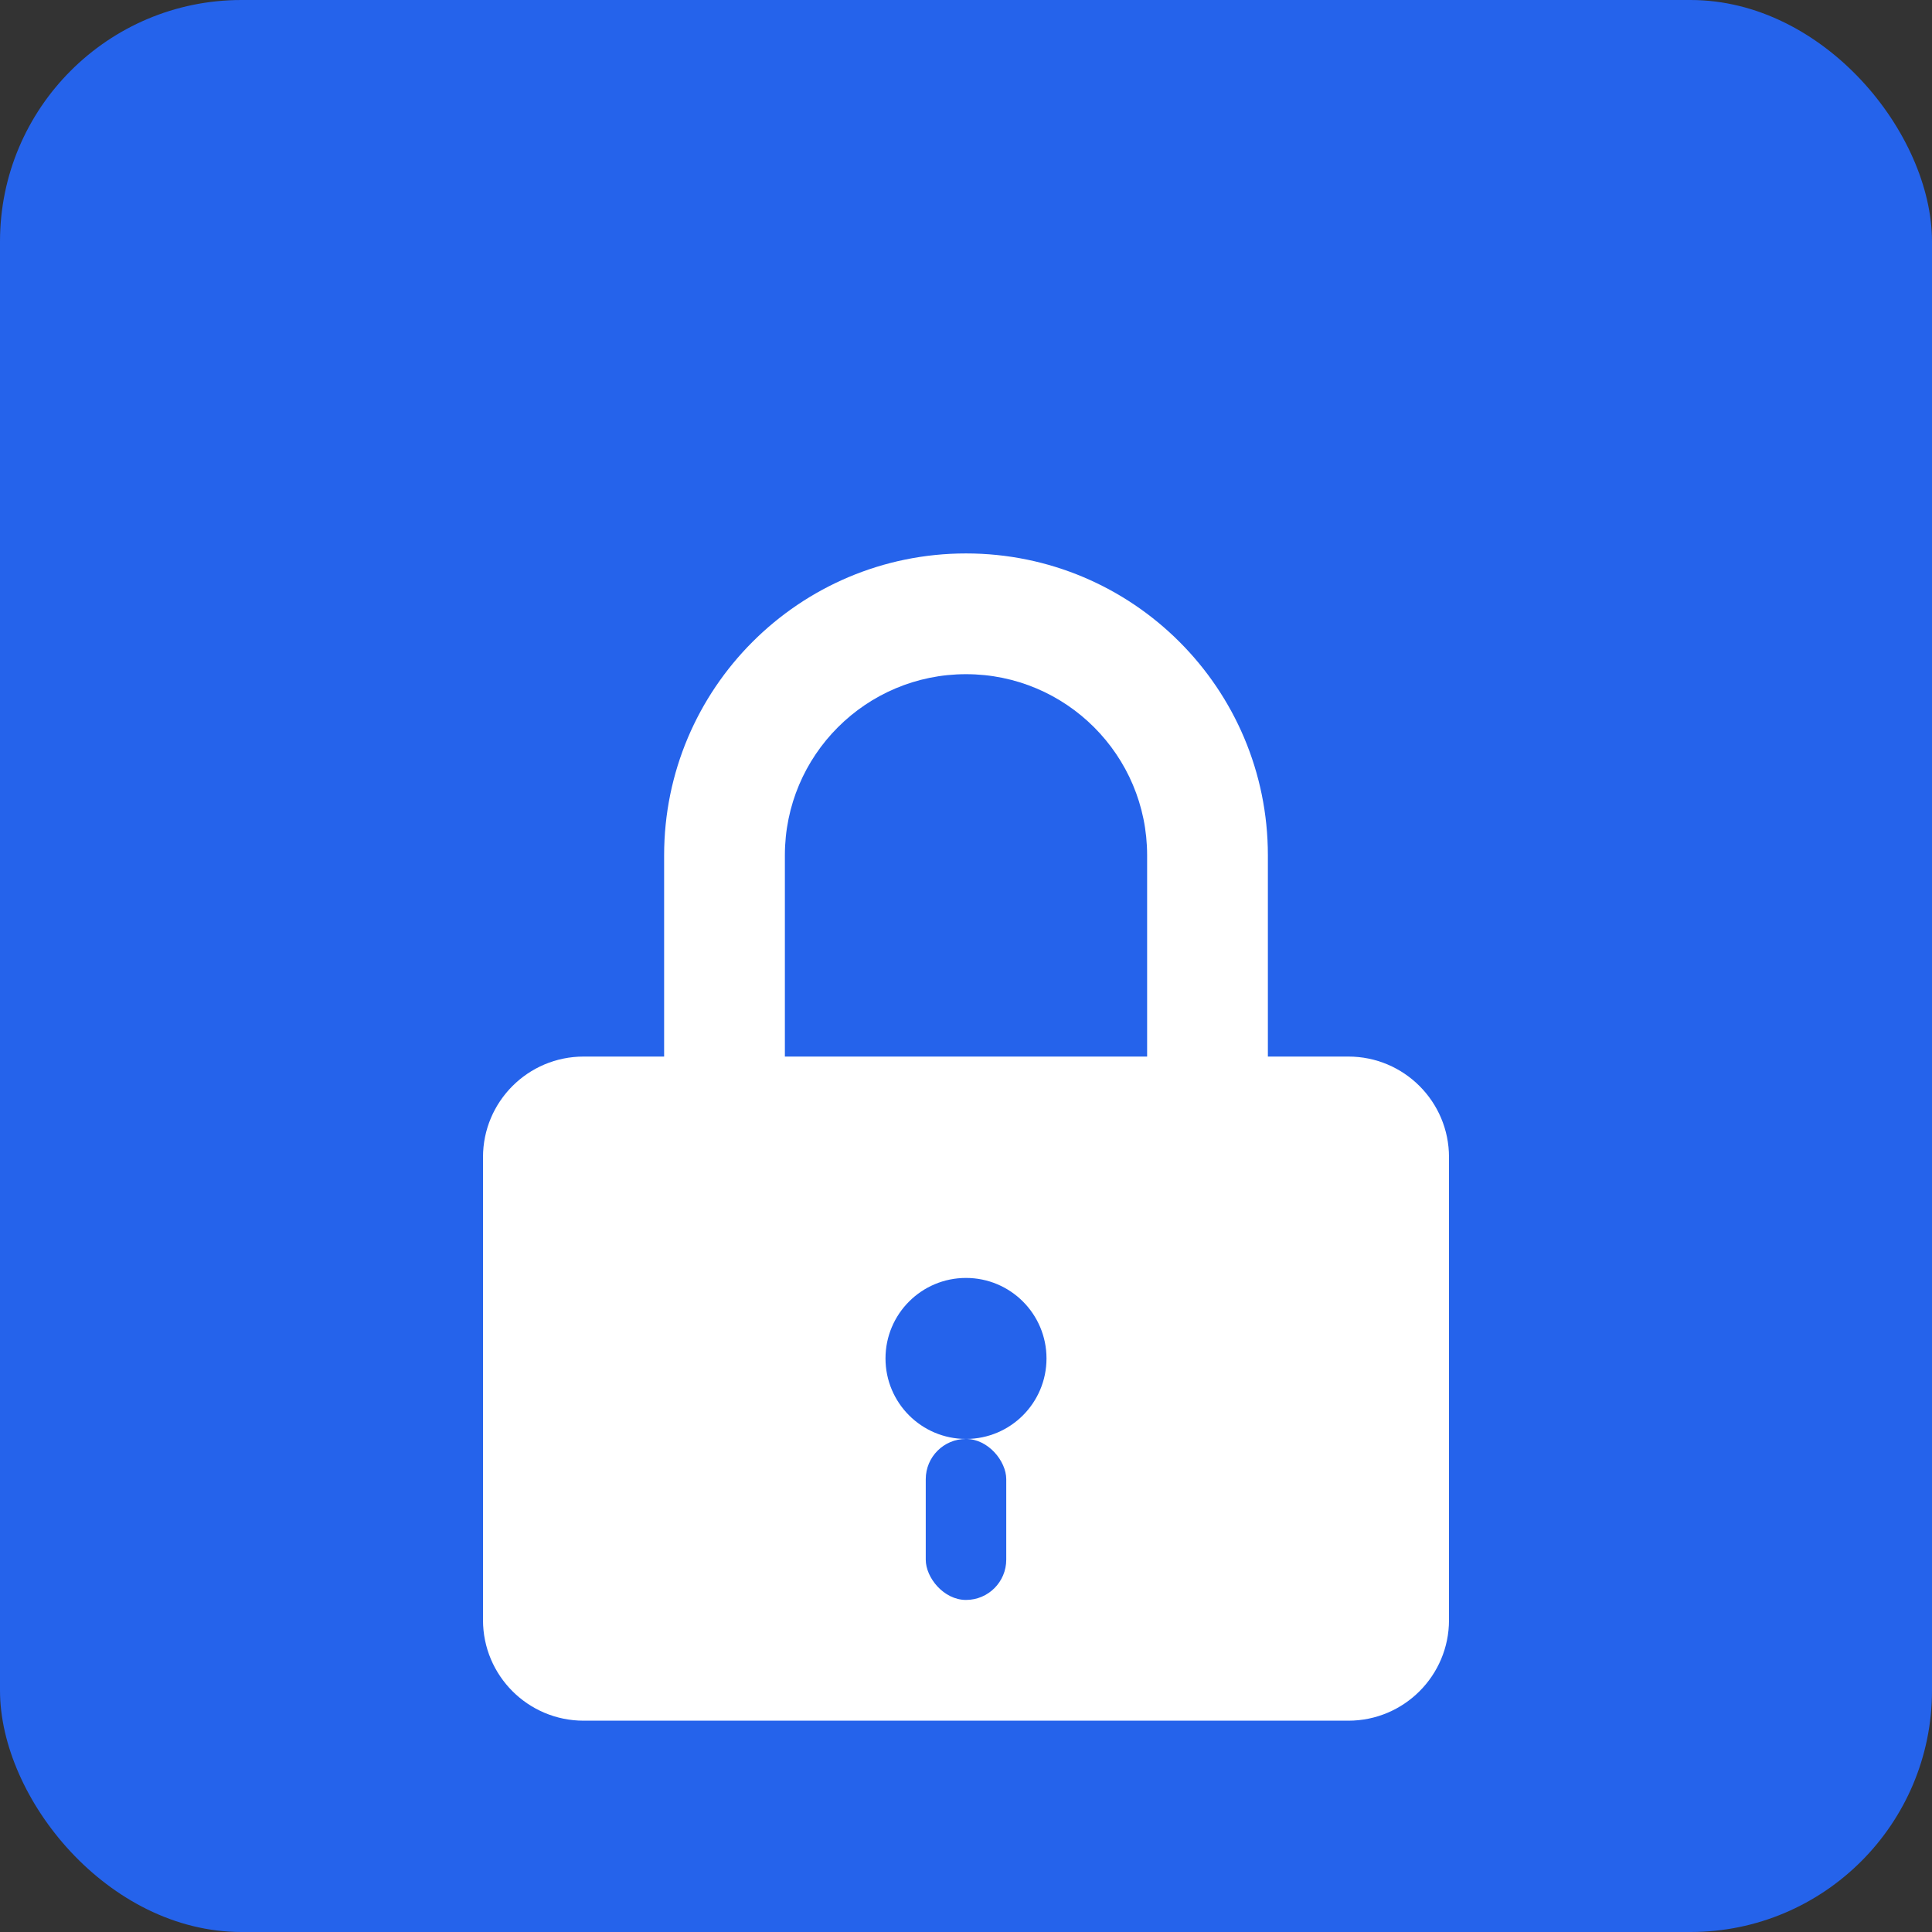 <svg width="192" height="192" viewBox="0 0 192 192" fill="none" xmlns="http://www.w3.org/2000/svg">
  <rect x="0" y="0" width="192" height="192" fill="#333333" stroke="none"/>
  <rect width="192" height="192" rx="24" fill="#2563eb"/>
  <path d="M96 55C79.431 55 66 68.431 66 85V105H58C52.477 105 48 109.477 48 115V161C48 166.523 52.477 171 58 171H134C139.523 171 144 166.523 144 161V115C144 109.477 139.523 105 134 105H126V85C126 68.431 112.569 55 96 55Z" fill="white"/>
  <path d="M78 85C78 75.059 86.059 67 96 67C105.941 67 114 75.059 114 85V105H78V85Z" fill="#2563eb"/>
  <circle cx="96" cy="135" r="8" fill="#2563eb"/>
  <rect x="92" y="143" width="8" height="16" rx="4" fill="#2563eb"/>
</svg>